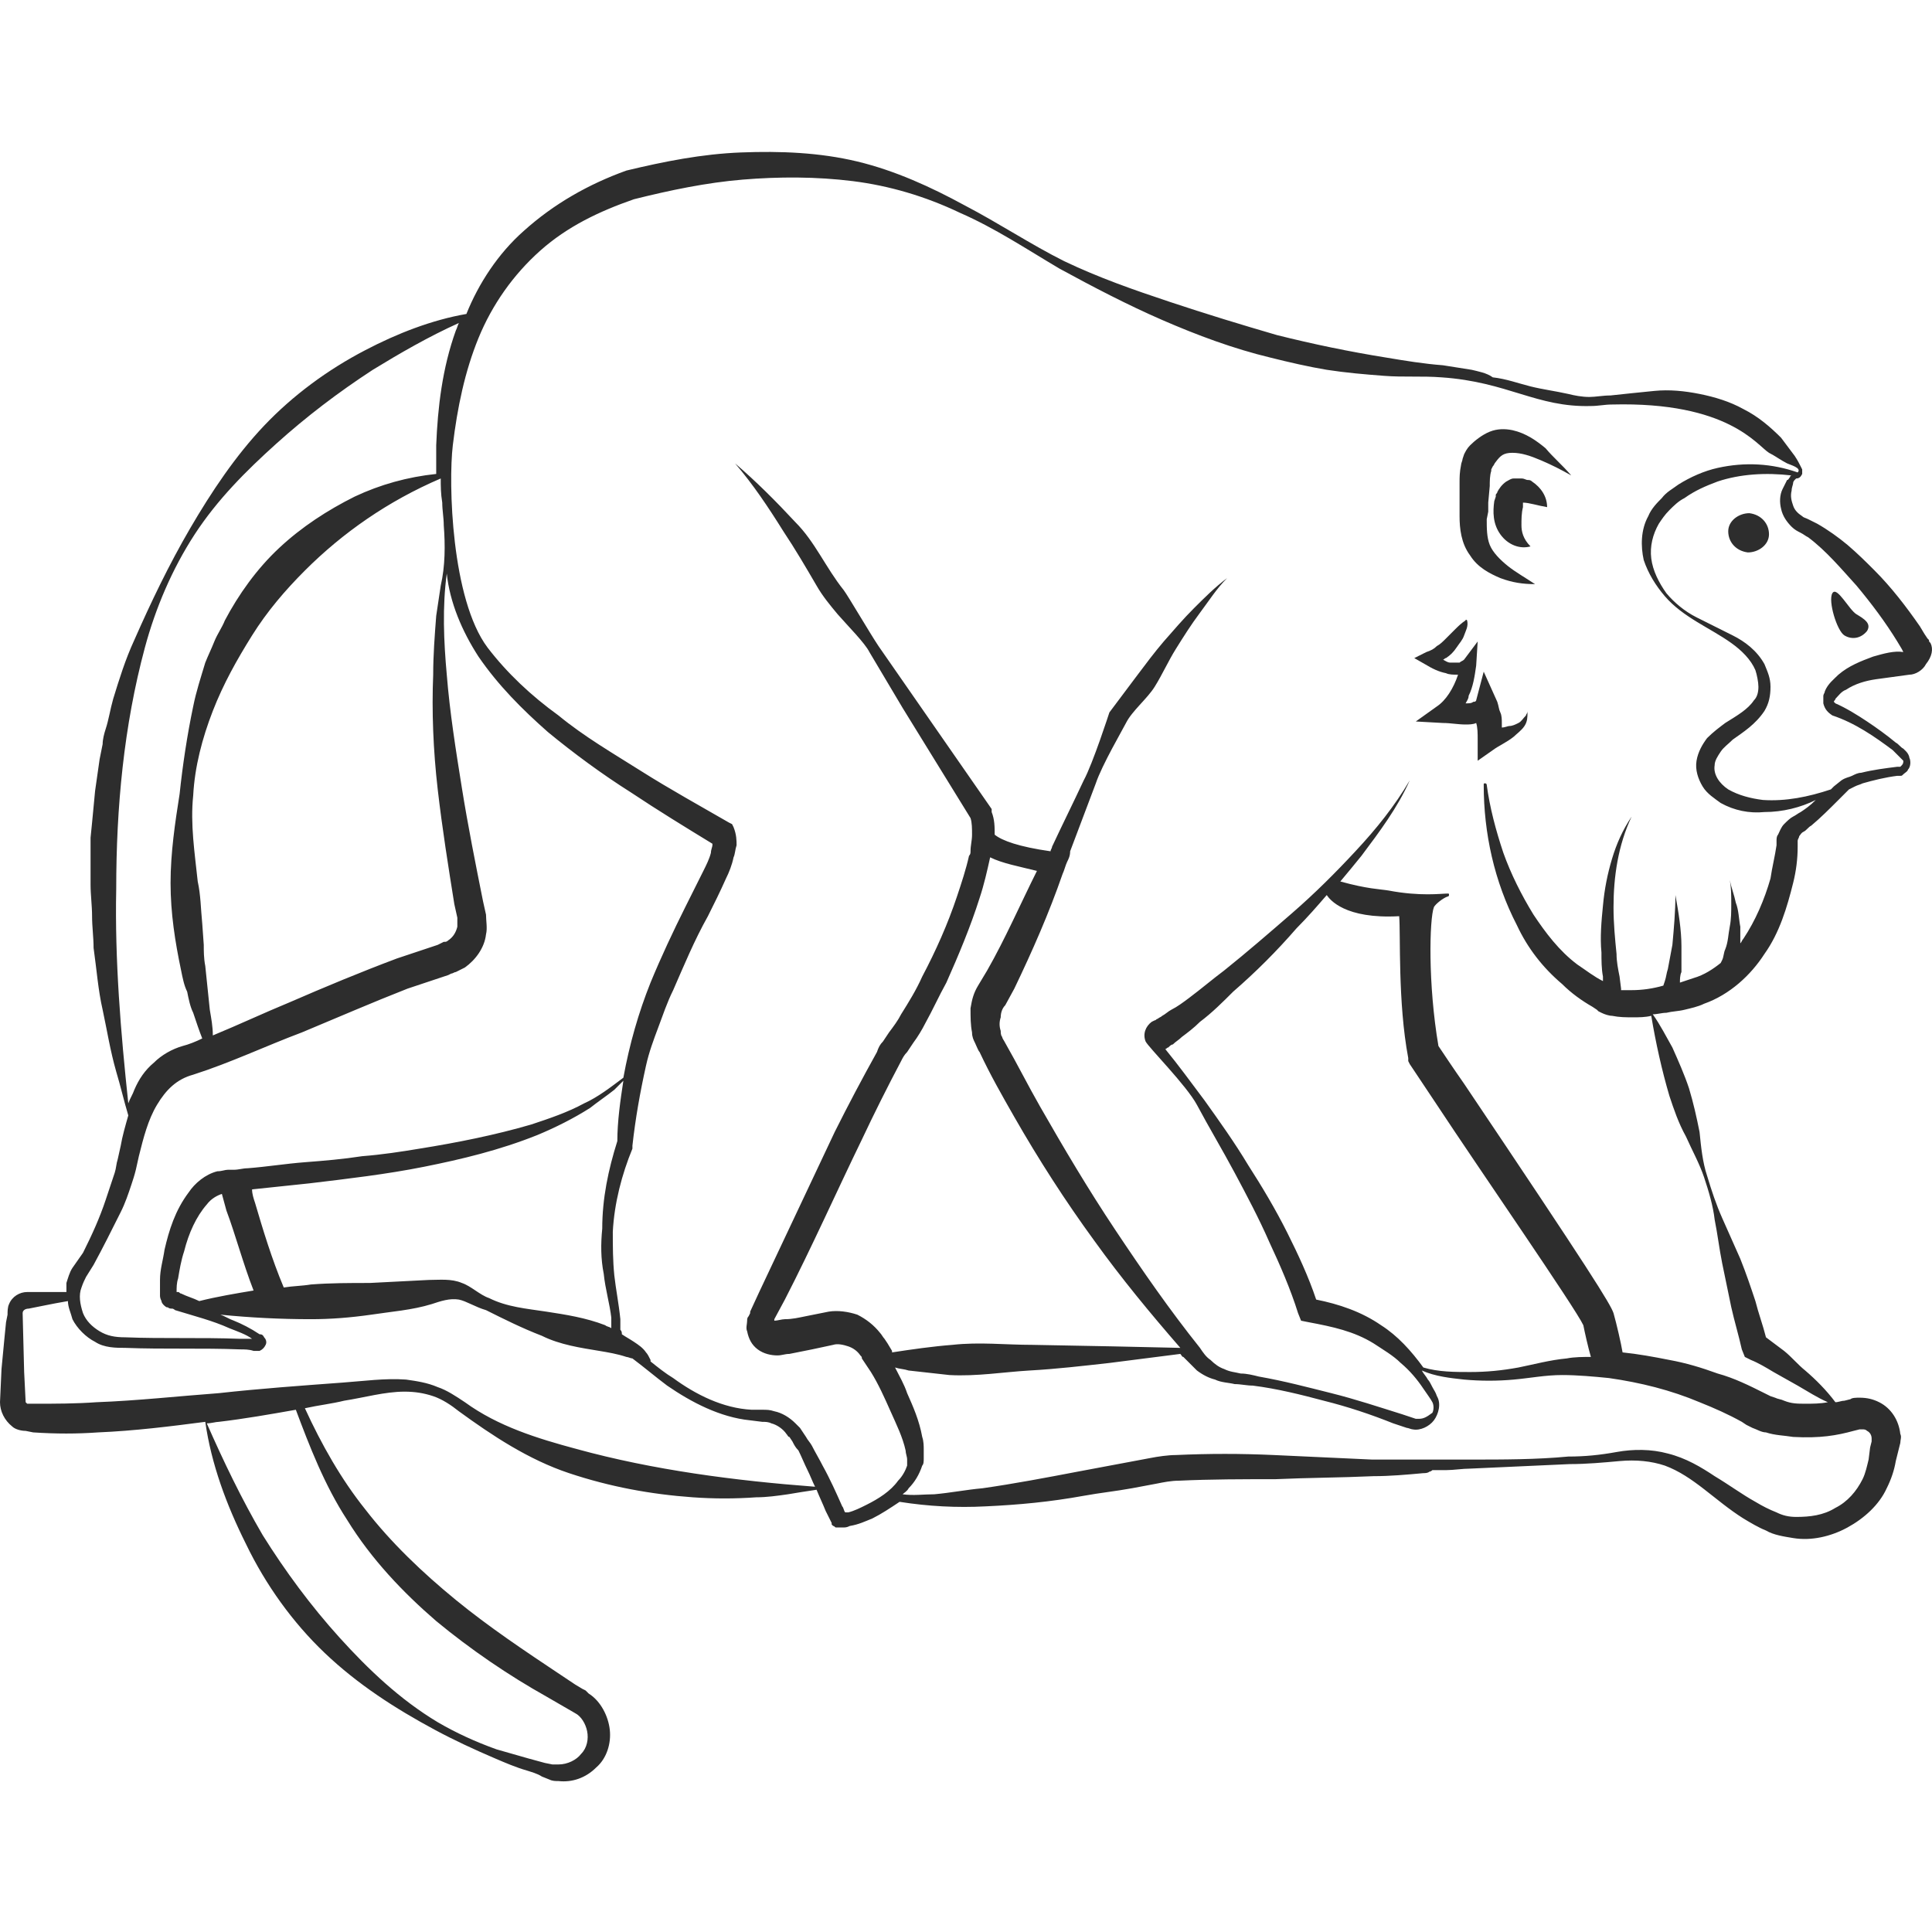 <?xml version="1.0" encoding="utf-8"?>
<!-- Generator: Adobe Illustrator 23.0.0, SVG Export Plug-In . SVG Version: 6.00 Build 0)  -->
<svg version="1.1" id="Layer_1" xmlns="http://www.w3.org/2000/svg" xmlns:xlink="http://www.w3.org/1999/xlink" x="0px" y="0px"
	 viewBox="0 0 128 128" style="enable-background:new 0 0 128 128;" xml:space="preserve">
<style type="text/css">
	.st0{fill:#2D2D2D;}
</style>
<g>
	<path class="st0" d="M115.9,34c-0.7,0-1.4,0.5-1.4,1.2c0,0.7,0.5,1.3,1.3,1.4c0.7,0,1.4-0.5,1.4-1.2
		C117.2,34.7,116.7,34.1,115.9,34z"/>
	<path class="st0" d="M123,40.7c-0.5-0.3-1.3-1.9-1.6-1.4c-0.3,0.5,0.3,2.5,0.8,2.8c0.5,0.3,1.1,0.2,1.5-0.3
		C124,41.3,123.5,41,123,40.7z"/>
	<path class="st0" d="M102.4,29.7c-0.6-0.5-1.3-1-2.2-1.2c-0.5-0.1-1-0.1-1.5,0.1c-0.5,0.2-1,0.6-1.3,0.9c-0.2,0.2-0.3,0.4-0.4,0.6
		l-0.1,0.3c0,0.1-0.1,0.3-0.1,0.4c-0.1,0.5-0.1,0.8-0.1,1.2l0,1.1l0,0.5l0,0.6c0,0.8,0.1,1.8,0.7,2.6c0.5,0.8,1.3,1.2,2,1.5
		c0.8,0.3,1.5,0.4,2.3,0.4c-0.6-0.4-1.3-0.8-1.8-1.2c-0.5-0.4-1-0.9-1.2-1.4c-0.2-0.5-0.2-1.1-0.2-1.7l0.1-0.5l0-0.6l0.1-1.1
		c0-0.3,0-0.7,0.1-1c0-0.1,0,0,0-0.1l0.1-0.2c0.1-0.1,0.1-0.2,0.2-0.3c0.3-0.4,0.5-0.6,1.1-0.6c0.6,0,1.2,0.2,1.9,0.5
		c0.7,0.3,1.3,0.6,2,1C103.5,30.8,102.9,30.3,102.4,29.7z"/>
	<path class="st0" d="M101.5,31.9c-0.1-0.1-0.2-0.1-0.3-0.1c-0.1,0-0.2-0.1-0.4-0.1c-0.1,0-0.1,0-0.2,0c-0.1,0-0.2,0-0.3,0
		c-0.2,0-0.3,0.1-0.5,0.2c-0.3,0.2-0.5,0.5-0.6,0.7c0,0.1-0.1,0.1-0.1,0.2l0,0.1l-0.1,0.3c-0.1,0.7-0.1,1.5,0.4,2.2
		c0.5,0.7,1.3,1,2,0.8c-0.5-0.5-0.6-1-0.6-1.4c0-0.4,0-0.8,0.1-1.2l0-0.2l0-0.1c0,0,0,0,0,0c0,0,0,0,0,0c0.4,0,1,0.2,1.6,0.3
		C102.5,32.9,102.1,32.3,101.5,31.9z"/>
	<path class="st0" d="M127.9,42.6c-0.1-0.1-0.1-0.1-0.1-0.2l-0.1-0.1l-0.2-0.3l-0.3-0.5c-0.9-1.3-1.9-2.6-3-3.7
		c-0.6-0.6-1.1-1.1-1.8-1.7c-0.6-0.5-1.3-1-2-1.4c-0.2-0.1-0.4-0.2-0.6-0.3c-0.2-0.1-0.3-0.1-0.4-0.2c-0.3-0.2-0.5-0.4-0.6-0.7
		c-0.1-0.3-0.2-0.6-0.1-1c0-0.2,0.1-0.4,0.1-0.5c0-0.1,0.1-0.2,0.1-0.2c0,0,0.1-0.1,0.1-0.1c0.2,0,0.3-0.1,0.4-0.3
		c0-0.1,0-0.2,0-0.3l-0.1-0.2c-0.1-0.2-0.2-0.4-0.4-0.7c-0.3-0.4-0.6-0.8-0.9-1.2c-0.7-0.7-1.5-1.4-2.5-1.9c-0.9-0.5-1.9-0.8-2.9-1
		c-1-0.2-2-0.3-3-0.2c-1,0.1-2,0.2-2.9,0.3c-0.5,0-1,0.1-1.4,0.1c-0.5,0-1-0.1-1.4-0.2c-0.9-0.2-1.7-0.3-2.5-0.5
		c-0.8-0.2-1.6-0.5-2.5-0.6c-0.4-0.3-1-0.4-1.4-0.5c-0.6-0.1-1.3-0.2-1.9-0.3c-1.3-0.1-2.5-0.3-3.7-0.5c-2.5-0.4-4.9-0.9-7.3-1.5
		c-2.4-0.7-4.7-1.4-7.1-2.2c-2.4-0.8-4.7-1.6-7-2.7c-2.2-1.1-4.3-2.5-6.6-3.7c-2.2-1.2-4.6-2.3-7.1-2.9c-2.5-0.6-5.1-0.7-7.7-0.6
		c-2.6,0.1-5.1,0.6-7.6,1.2l0,0l0,0c-2.5,0.9-4.8,2.2-6.8,4c-1.7,1.5-3,3.5-3.8,5.5c-2.3,0.4-4.6,1.3-6.7,2.4c-2.5,1.3-4.8,3-6.7,5
		c-1.9,2-3.5,4.4-4.9,6.8c-1.4,2.4-2.6,4.9-3.7,7.4c-0.6,1.3-1,2.6-1.4,3.9c-0.2,0.7-0.3,1.4-0.5,2c-0.1,0.3-0.2,0.7-0.2,1l-0.2,1
		c-0.1,0.7-0.2,1.4-0.3,2.1l-0.2,2.1l-0.1,1l0,1l0,2.1c0,0.7,0.1,1.4,0.1,2.1c0,0.7,0.1,1.4,0.1,2.1c0.2,1.4,0.3,2.8,0.6,4.1
		c0.3,1.4,0.5,2.7,0.9,4.1c0.3,1,0.5,1.9,0.8,2.9c-0.2,0.7-0.4,1.4-0.5,2l-0.2,0.9c-0.1,0.3-0.1,0.6-0.2,0.9
		c-0.2,0.6-0.4,1.2-0.6,1.8c-0.4,1.2-0.9,2.3-1.5,3.5L4.8,84c-0.2,0.3-0.3,0.7-0.4,1c0,0.2,0,0.4,0,0.6c-0.5,0-1.1,0-1.6,0l-1,0
		c-0.5,0-1,0.3-1.2,0.8c-0.1,0.2-0.1,0.5-0.1,0.7l-0.1,0.5l-0.1,1l-0.2,2.1L0,92.9c0,0.6,0.3,1.2,0.8,1.6c0.2,0.2,0.6,0.3,0.9,0.3
		l0.5,0.1C3.7,95,5.1,95,6.5,94.9c2.4-0.1,4.8-0.4,7.1-0.7c0.4,2.8,1.4,5.5,2.7,8.1c1.3,2.7,3.1,5.2,5.2,7.2
		c2.2,2.1,4.7,3.7,7.3,5.1c1.3,0.7,2.6,1.3,4,1.9c0.7,0.3,1.4,0.6,2.1,0.8c0.3,0.1,0.7,0.2,1,0.4l0.5,0.2c0.2,0.1,0.4,0.1,0.6,0.1
		c0.9,0.1,1.8-0.2,2.5-0.9c0.7-0.6,1-1.6,0.9-2.5c-0.1-0.9-0.6-1.9-1.4-2.4l-0.1-0.1l-0.1-0.1l-0.2-0.1l-0.5-0.3l-0.9-0.6
		c-2.4-1.6-4.8-3.2-7-5c-2.2-1.8-4.3-3.8-6-6c-1.6-2-2.9-4.3-4-6.7c0.9-0.2,1.8-0.3,2.6-0.5c1.3-0.2,2.7-0.6,4-0.6
		c0.7,0,1.3,0.1,1.9,0.3c0.6,0.2,1.2,0.6,1.7,1c2.2,1.6,4.6,3.2,7.3,4.1c2.7,0.9,5.4,1.4,8.2,1.6c1.4,0.1,2.8,0.1,4.2,0
		c0.7,0,1.4-0.1,2.1-0.2c0.6-0.1,1.2-0.2,1.9-0.3c0.2,0.5,0.4,0.9,0.6,1.4c0.1,0.2,0.2,0.4,0.4,0.8l0,0.1c0,0,0.1,0.1,0.1,0.1
		c0.1,0,0.1,0.1,0.2,0.1c0,0,0.1,0,0.1,0c0.1,0,0.3,0,0.3,0c0.2,0,0.3,0,0.5-0.1c0.6-0.1,1-0.3,1.5-0.5c0.6-0.3,1.2-0.7,1.8-1.1
		c1.9,0.3,3.8,0.4,5.7,0.3c2.2-0.1,4.3-0.3,6.5-0.7c1.1-0.2,2.1-0.3,3.2-0.5l1.6-0.3c0.5-0.1,1-0.2,1.5-0.2c2.1-0.1,4.3-0.1,6.4-0.1
		c2.2-0.1,4.3-0.1,6.5-0.2c1.1,0,2.2-0.1,3.3-0.2c0.1,0,0.3,0,0.4-0.1c0.1,0,0.2-0.1,0.2-0.1c0,0,0,0,0.1,0c0.3,0,0.5,0,0.8,0
		c0.5,0,1.1-0.1,1.6-0.1L104,97c1.1,0,2.2-0.1,3.3-0.2c1.1-0.1,2.1,0,3,0.3c1.9,0.7,3.3,2.3,5.2,3.5c0.5,0.3,1,0.6,1.5,0.8
		c0.5,0.3,1.2,0.4,1.8,0.5c1.2,0.2,2.5-0.1,3.6-0.7c1.1-0.6,2.1-1.5,2.6-2.6c0.3-0.6,0.5-1.2,0.6-1.8l0.2-0.8l0.1-0.4
		c0-0.2,0.1-0.4,0-0.6c-0.1-0.9-0.6-1.7-1.4-2.1c-0.4-0.2-0.8-0.3-1.3-0.3c-0.2,0-0.5,0-0.6,0.1l-0.4,0.1c-0.2,0-0.4,0.1-0.6,0.1
		c-0.6-0.8-1.3-1.5-2-2.1c-0.5-0.4-0.9-0.9-1.4-1.3c-0.4-0.3-0.8-0.6-1.2-0.9c-0.2-0.8-0.5-1.6-0.7-2.4c-0.3-0.9-0.6-1.8-1-2.8
		c-0.4-0.9-0.8-1.8-1.2-2.7c-0.4-0.9-0.7-1.8-1-2.8c-0.3-0.9-0.4-1.9-0.5-2.9c-0.2-1-0.4-1.9-0.7-2.9c-0.3-0.9-0.7-1.8-1.1-2.7
		c-0.4-0.7-0.8-1.5-1.3-2.2c0.3,0,0.6-0.1,0.9-0.1c0.4-0.1,0.8-0.1,1.2-0.2c0.4-0.1,0.9-0.2,1.3-0.4c1.7-0.6,3.1-1.9,4-3.3
		c1-1.4,1.5-3.1,1.9-4.7c0.2-0.8,0.3-1.6,0.3-2.4l0-0.3c0,0,0-0.1,0-0.1c0-0.1,0.1-0.2,0.1-0.3c0.1-0.1,0.1-0.2,0.3-0.3
		c0.2-0.1,0.3-0.3,0.5-0.4c0.6-0.5,1.2-1.1,1.8-1.7l0.4-0.4l0.2-0.2l0.1-0.1l0,0c0,0,0,0,0,0l0,0c0,0,0.2-0.1,0.4-0.2
		c0.2-0.1,0.3-0.1,0.5-0.2c0.7-0.2,1.5-0.4,2.3-0.5l0.2,0c0.1,0,0.1,0,0.2-0.1c0.1-0.1,0.3-0.2,0.3-0.3c0.2-0.2,0.2-0.6,0.1-0.8
		c0-0.1-0.1-0.3-0.2-0.4l-0.2-0.2c-0.2-0.1-0.3-0.3-0.5-0.4c-0.6-0.5-1.3-1-1.9-1.4c-0.6-0.4-1.4-0.9-2.1-1.2c0,0-0.1-0.1-0.1-0.1
		c0,0,0,0,0,0l0,0l0,0c0-0.1,0.1-0.1,0.1-0.2c0.2-0.2,0.4-0.5,0.7-0.6c0.6-0.4,1.3-0.6,2-0.7c0.7-0.1,1.5-0.2,2.2-0.3
		c0.4,0,0.9-0.3,1.1-0.7C128,43.5,128.1,43,127.9,42.6z M7.7,58.9c0-5.4,0.5-10.8,1.9-16c0.7-2.6,1.8-5.2,3.3-7.5
		c1.5-2.3,3.4-4.2,5.4-6c2-1.8,4.1-3.4,6.4-4.9c1.8-1.1,3.7-2.2,5.7-3.1c-0.1,0.2-0.1,0.3-0.2,0.5c-0.9,2.5-1.2,5.1-1.3,7.6
		c0,0.6,0,1.3,0,1.9c-1.9,0.2-3.7,0.7-5.4,1.5c-1.8,0.9-3.5,2-5,3.4c-1.5,1.4-2.7,3.1-3.6,4.8c-0.2,0.5-0.5,0.9-0.7,1.4
		c-0.2,0.5-0.4,0.9-0.6,1.4c-0.3,1-0.6,1.9-0.8,2.9c-0.4,1.9-0.7,3.9-0.9,5.8c-0.3,1.9-0.6,3.9-0.6,5.9c0,2,0.3,3.9,0.7,5.8
		c0.1,0.5,0.2,1,0.4,1.4c0.1,0.5,0.2,1,0.4,1.4c0.2,0.6,0.4,1.2,0.6,1.7c-0.4,0.2-0.9,0.4-1.3,0.5c-0.7,0.2-1.4,0.6-1.9,1.1
		c-0.6,0.5-1,1.1-1.3,1.8c-0.1,0.3-0.3,0.6-0.4,0.9C8,68.4,7.6,63.6,7.7,58.9z M29,52.3c0.3,2.6,0.7,5.1,1.1,7.6l0.2,0.9
		c0,0.3,0,0.4,0,0.6c-0.1,0.4-0.3,0.7-0.6,0.9c-0.1,0.1-0.2,0.1-0.2,0.1c0,0-0.1,0-0.1,0L29,62.6l-0.9,0.3c-0.6,0.2-1.2,0.4-1.8,0.6
		c-2.4,0.9-4.8,1.9-7.1,2.9c-1.7,0.7-3.4,1.5-5.1,2.2c0-0.6-0.1-1.1-0.2-1.7c-0.1-1-0.2-1.9-0.3-2.9c-0.1-0.5-0.1-1-0.1-1.4
		l-0.1-1.4c-0.1-1-0.1-1.9-0.3-2.8c-0.2-1.9-0.5-3.8-0.3-5.7c0.1-1.9,0.6-3.8,1.3-5.6c0.7-1.8,1.6-3.4,2.6-5c1-1.6,2.2-3,3.5-4.3
		c2.5-2.5,5.5-4.6,9-6.1c0,0.5,0,1,0.1,1.6c0,0.5,0.1,1,0.1,1.5c0.1,1.3,0.1,2.7-0.2,4c-0.1,0.7-0.2,1.3-0.3,2
		c-0.1,1.3-0.2,2.6-0.2,3.9C28.6,47.1,28.7,49.7,29,52.3z M5.4,85.3c0.1-0.3,0.2-0.5,0.3-0.7l0.5-0.8c0.6-1.1,1.2-2.3,1.8-3.5
		c0.3-0.6,0.5-1.2,0.7-1.8c0.1-0.3,0.2-0.6,0.3-1l0.2-0.9c0.3-1.2,0.6-2.4,1.2-3.4c0.6-1,1.3-1.7,2.4-2c2.5-0.8,4.8-1.9,7.2-2.8
		c2.4-1,4.7-2,7-2.9c0.6-0.2,1.2-0.4,1.8-0.6l0.9-0.3l0.2-0.1c0.1,0,0.2-0.1,0.3-0.1c0.2-0.1,0.4-0.2,0.6-0.3
		c0.7-0.5,1.3-1.3,1.4-2.2c0.1-0.4,0-0.9,0-1.3l-0.2-0.9c-0.5-2.5-1-5-1.4-7.5c-0.4-2.5-0.8-5-1-7.5c-0.2-2.2-0.3-4.5,0-6.7
		c0.2,1.9,1,3.8,2.1,5.5c1.3,1.9,2.9,3.5,4.6,5c1.7,1.4,3.6,2.8,5.5,4c1.8,1.2,3.6,2.3,5.4,3.4c0,0,0,0,0,0.1c0,0.1-0.1,0.3-0.1,0.5
		c-0.1,0.4-0.3,0.8-0.5,1.2c-0.4,0.8-0.8,1.6-1.2,2.4c-0.8,1.6-1.6,3.3-2.3,5c-0.8,2-1.4,4.1-1.8,6.3c-0.8,0.6-1.7,1.3-2.6,1.7
		c-1.1,0.6-2.3,1-3.5,1.4c-2.4,0.7-4.9,1.2-7.4,1.6c-1.2,0.2-2.5,0.4-3.8,0.5c-1.3,0.2-2.5,0.3-3.8,0.4c-1.3,0.1-2.5,0.3-3.8,0.4
		c-0.3,0-0.6,0.1-0.9,0.1c-0.1,0-0.2,0-0.3,0c0,0-0.1,0-0.1,0c-0.2,0-0.4,0.1-0.7,0.1c-0.8,0.2-1.5,0.8-1.9,1.4
		c-0.9,1.2-1.3,2.5-1.6,3.8c-0.1,0.7-0.3,1.3-0.3,2c0,0.3,0,0.7,0,1c0,0.1,0,0.2,0.1,0.4c0,0.2,0.4,0.5,0.4,0.4
		c0.1,0.1,0.2,0.1,0.3,0.1c0.1,0,0.2,0.1,0.2,0.1c1.3,0.4,2.5,0.7,3.6,1.2c0.5,0.2,1.1,0.4,1.5,0.7l-0.8,0c-2.6-0.1-5.1,0-7.6-0.1
		c-0.7,0-1.2-0.1-1.7-0.4c-0.5-0.3-0.9-0.7-1.1-1.2C5.3,86.4,5.2,85.8,5.4,85.3z M40,84.4c0.1,1,0.4,2,0.5,2.9c0,0.1,0,0.2,0,0.3
		l0,0.4c-0.1-0.1-0.3-0.1-0.4-0.2c-1.3-0.5-2.6-0.7-3.9-0.9c-1.3-0.2-2.6-0.3-3.8-0.9c-0.3-0.1-0.6-0.3-0.9-0.5
		c-0.3-0.2-0.6-0.4-0.9-0.5c-0.7-0.3-1.5-0.2-2.2-0.2L24.5,85c-1.3,0-2.6,0-3.9,0.1c-0.6,0.1-1.2,0.1-1.8,0.2
		c-0.8-1.9-1.4-3.9-1.9-5.6c-0.1-0.3-0.2-0.6-0.2-0.9c0,0,0,0,0,0l3.8-0.4c2.5-0.3,5.1-0.6,7.6-1.1c2.5-0.5,5-1.1,7.5-2.1
		c1.2-0.5,2.4-1.1,3.5-1.8c0.5-0.4,1.1-0.8,1.6-1.2c0.2-0.2,0.4-0.4,0.6-0.6c-0.2,1.3-0.4,2.7-0.4,4c-0.6,1.9-1,3.8-1,5.8
		C39.8,82.4,39.8,83.4,40,84.4z M16.8,85.5c-1.2,0.2-2.4,0.4-3.6,0.7c-0.4-0.2-0.8-0.3-1.2-0.5c-0.1,0-0.1-0.1-0.2-0.1
		c0,0,0,0-0.1,0l0,0c0-0.3,0-0.6,0.1-0.9c0.1-0.6,0.2-1.2,0.4-1.8c0.3-1.2,0.8-2.3,1.5-3.1c0.3-0.4,0.7-0.6,1-0.7
		c0.1,0.4,0.2,0.7,0.3,1.1C15.6,81.8,16.1,83.7,16.8,85.5z M23,100.7c1.6,2.6,3.7,4.8,5.9,6.7c2.3,1.9,4.8,3.6,7.3,5l1.9,1.1
		c0.4,0.2,0.7,0.7,0.8,1.2c0.1,0.5,0,1.1-0.4,1.5c-0.3,0.4-0.9,0.7-1.5,0.7c-0.1,0-0.3,0-0.4,0l-0.5-0.1c-0.4-0.1-0.7-0.2-1.1-0.3
		c-0.7-0.2-1.4-0.4-2.1-0.6c-1.4-0.5-2.7-1.1-3.9-1.8c-2.5-1.5-4.6-3.5-6.5-5.6c-1.9-2.1-3.6-4.4-5.1-6.8c-1.4-2.4-2.6-4.9-3.7-7.4
		c0.3,0,0.6-0.1,0.8-0.1c1.7-0.2,3.4-0.5,5.1-0.8C20.5,95.8,21.5,98.4,23,100.7z M38.2,96c-2.6-0.7-5.2-1.5-7.4-3.1
		c-0.6-0.4-1.2-0.8-1.8-1c-0.7-0.3-1.4-0.4-2.1-0.5c-1.4-0.1-2.8,0.1-4.2,0.2c-2.7,0.2-5.5,0.4-8.2,0.7c-2.7,0.2-5.4,0.5-8.1,0.6
		C5,93,3.7,93,2.4,93l-0.5,0c-0.1,0-0.1,0-0.1,0c0,0-0.1-0.1-0.1-0.1l-0.1-2l-0.1-3.9c0-0.2,0.2-0.3,0.4-0.3l1-0.2
		c0.5-0.1,1-0.2,1.6-0.3c0,0.4,0.2,0.8,0.3,1.2c0.3,0.6,0.9,1.2,1.5,1.5c0.6,0.4,1.4,0.4,2,0.4c2.6,0.1,5.1,0,7.6,0.1
		c0.3,0,0.6,0,0.9,0.1l0.1,0c0.1,0,0.2,0,0.3,0c0.2-0.1,0.3-0.2,0.4-0.4c0.1-0.2,0-0.4-0.1-0.5c-0.1-0.2-0.2-0.2-0.3-0.2
		c-0.6-0.4-1.2-0.7-1.7-0.9c-0.3-0.1-0.6-0.3-0.9-0.4c2,0.2,4,0.3,6,0.3c1.3,0,2.6-0.1,4-0.3c1.3-0.2,2.7-0.3,4-0.7
		c0.6-0.2,1.2-0.4,1.8-0.3c0.5,0.1,1.1,0.5,1.8,0.7c1.2,0.6,2.4,1.2,3.7,1.7c1.2,0.6,2.6,0.8,3.8,1c0.6,0.1,1.2,0.2,1.8,0.4
		c0.1,0,0.3,0.1,0.4,0.1c0.8,0.6,1.5,1.2,2.3,1.8c1.6,1.1,3.5,2.1,5.5,2.3l0.8,0.1c0.2,0,0.4,0,0.6,0.1c0.4,0.1,0.8,0.4,1,0.7
		c0.1,0.1,0.1,0.2,0.2,0.2l0.2,0.3c0.1,0.2,0.2,0.4,0.4,0.6c0.2,0.4,0.4,0.9,0.6,1.3c0.2,0.4,0.3,0.7,0.5,1.1
		C48.7,98.1,43.3,97.4,38.2,96z M122.8,94.8l0.4-0.1c0.1,0,0.1,0,0.2,0c0.1,0,0.2,0,0.3,0.1c0.2,0.1,0.3,0.3,0.3,0.5
		c0,0.1,0,0.1,0,0.2l-0.1,0.4l-0.1,0.8c-0.1,0.4-0.2,0.9-0.4,1.3c-0.4,0.8-1,1.5-1.8,1.9c-0.8,0.5-1.7,0.6-2.6,0.6
		c-0.5,0-0.9-0.1-1.3-0.3c-0.5-0.2-0.9-0.4-1.4-0.7c-0.9-0.5-1.7-1.1-2.7-1.7c-0.9-0.6-1.9-1.2-3.1-1.5c-1.1-0.3-2.3-0.3-3.4-0.1
		c-1.1,0.2-2.1,0.3-3.2,0.3c-2.1,0.2-4.3,0.2-6.5,0.2l-1.6,0c-0.3,0-0.5,0-0.8,0c-0.1,0-0.2,0-0.3,0l-0.2,0c-0.1,0-0.2,0-0.4,0
		c-1,0-2.1,0-3.2,0l-6.5-0.3c-2.2-0.1-4.3-0.1-6.5,0c-0.5,0-1.2,0.1-1.7,0.2l-1.6,0.3l-3.2,0.6c-2.1,0.4-4.2,0.8-6.3,1.1
		c-1.1,0.1-2.1,0.3-3.2,0.4c-0.7,0-1.4,0.1-2.1,0c0.1-0.1,0.3-0.2,0.4-0.4c0.4-0.4,0.7-0.9,0.9-1.5c0.1-0.1,0.1-0.3,0.1-0.5
		c0-0.2,0-0.3,0-0.5c0-0.3,0-0.6-0.1-0.9c-0.2-1.1-0.6-2-1-2.9c-0.2-0.6-0.5-1.1-0.8-1.7c0.3,0.1,0.6,0.1,0.9,0.2
		c0.9,0.1,1.8,0.2,2.7,0.3c1.8,0.1,3.6-0.2,5.3-0.3c1.8-0.1,3.5-0.3,5.3-0.5c1.6-0.2,3.1-0.4,4.7-0.6c0.1,0.1,0.1,0.2,0.2,0.2
		c0.3,0.3,0.6,0.6,0.9,0.9c0.4,0.3,0.8,0.5,1.2,0.6c0.4,0.2,0.9,0.2,1.3,0.3c0.4,0,0.8,0.1,1.2,0.1c1.6,0.2,3.2,0.6,4.7,1
		c1.6,0.4,3.1,0.9,4.6,1.5l0.6,0.2l0.3,0.1c0.1,0,0.3,0.1,0.4,0.1c0.5,0.1,1.1-0.2,1.4-0.6c0.3-0.4,0.5-1.1,0.2-1.6
		c-0.1-0.3-0.2-0.4-0.3-0.6c-0.1-0.2-0.2-0.4-0.3-0.5c-0.1-0.2-0.3-0.4-0.4-0.6c0.9,0.4,1.9,0.5,2.8,0.6c1.1,0.1,2.2,0.1,3.3,0
		c1.1-0.1,2.1-0.3,3.2-0.3c1,0,2.1,0.1,3.1,0.2c2.1,0.3,4.1,0.8,6,1.6c1,0.4,1.9,0.8,2.8,1.3l0.3,0.2l0.4,0.2
		c0.3,0.1,0.6,0.3,0.9,0.3c0.6,0.2,1.2,0.2,1.8,0.3C120.6,95.3,121.7,95.1,122.8,94.8z M64.4,68.4c0,0.3,0.1,0.5,0.2,0.7
		c0.1,0.2,0.2,0.5,0.3,0.6c0.7,1.5,1.5,2.9,2.3,4.3c1.6,2.8,3.4,5.6,5.3,8.2c1.8,2.5,3.7,4.8,5.7,7.1l-4.5-0.1l-5.3-0.1
		c-1.8,0-3.5-0.2-5.3,0c-1.3,0.1-2.7,0.3-4,0.5c0,0,0-0.1,0-0.1L58.8,89l-0.2-0.3c-0.1-0.1-0.2-0.3-0.3-0.4
		c-0.4-0.5-0.9-0.9-1.5-1.2c-0.6-0.2-1.3-0.3-1.9-0.2l-1.5,0.3c-0.5,0.1-0.9,0.2-1.4,0.2c-0.2,0-0.5,0.1-0.7,0.1c0,0,0,0,0,0
		c0,0,0,0,0,0c0,0,0,0,0,0c0,0,0,0,0,0c0,0,0,0,0,0l0-0.1l0.7-1.3c1.8-3.5,3.4-7.1,5.1-10.6c0.8-1.7,1.7-3.5,2.6-5.2
		c0.1-0.2,0.2-0.4,0.4-0.6l0.4-0.6c0.3-0.4,0.6-0.9,0.8-1.3c0.5-0.9,0.9-1.8,1.4-2.7c0.8-1.8,1.6-3.7,2.2-5.6
		c0.3-0.9,0.5-1.8,0.7-2.7c0.8,0.4,1.9,0.6,3.1,0.9c-1.1,2.2-2.1,4.5-3.3,6.6l-0.6,1c-0.3,0.5-0.4,0.9-0.5,1.5
		C64.3,67.4,64.3,67.9,64.4,68.4z M93.3,70.1l0,0.2l0.1,0.2c0.4,0.6,1,1.5,1.8,2.7c2.7,4.1,9.2,13.5,9.7,14.6
		c0.1,0.5,0.3,1.4,0.5,2.1c-0.5,0-1.1,0-1.6,0.1c-1.1,0.1-2.2,0.4-3.2,0.6c-1.1,0.2-2.1,0.3-3.2,0.3c-1,0-2.1,0-3.1-0.3
		c-0.8-1.1-1.7-2.1-2.8-2.8c-1.3-0.9-2.8-1.4-4.3-1.7c-0.5-1.5-1.2-3-1.9-4.4c-0.8-1.6-1.7-3.1-2.6-4.5c-0.9-1.5-1.9-2.9-2.9-4.3
		c-0.9-1.2-1.7-2.3-2.6-3.4c0.1,0,0.1-0.1,0.2-0.1c0.1-0.1,0.2-0.2,0.3-0.2c0.2-0.2,0.4-0.3,0.6-0.5c0.4-0.3,0.8-0.6,1.2-1
		c0.8-0.6,1.5-1.3,2.2-2c1.5-1.3,2.9-2.7,4.2-4.2c0.7-0.7,1.4-1.5,2-2.2c0.2,0.3,1.2,1.6,4.8,1.4C92.8,61.9,92.6,66.4,93.3,70.1z
		 M119.3,53.8c-0.2,0.1-0.3,0.2-0.5,0.3c-0.2,0.1-0.4,0.3-0.6,0.5c-0.2,0.2-0.3,0.5-0.4,0.7c-0.1,0.1-0.1,0.3-0.1,0.4l0,0.3
		c-0.1,0.7-0.3,1.5-0.4,2.2c-0.4,1.4-1,2.8-1.8,4c-0.1,0.1-0.1,0.2-0.2,0.3c0-0.4,0-0.7,0-1.1c-0.1-0.5-0.1-1.1-0.3-1.6
		c-0.1-0.5-0.3-1-0.4-1.5c0.1,0.5,0.1,1,0.1,1.6c0,0.5,0,1-0.1,1.5c-0.1,0.5-0.1,1-0.3,1.5c-0.1,0.2-0.1,0.5-0.2,0.7l-0.1,0.2
		c-0.5,0.4-1.1,0.8-1.8,1c-0.3,0.1-0.6,0.2-0.9,0.3c0-0.2,0-0.5,0.1-0.7c0-0.6,0-1.2,0-1.7c0-1.1-0.2-2.3-0.4-3.4
		c0,1.1-0.1,2.2-0.2,3.3c-0.1,0.5-0.2,1.1-0.3,1.6c-0.1,0.3-0.1,0.5-0.2,0.8l-0.1,0.3c-0.7,0.2-1.4,0.3-2.1,0.3c-0.3,0-0.5,0-0.7,0
		l0-0.1l-0.1-0.8c-0.1-0.5-0.2-1-0.2-1.5c-0.1-1-0.2-2-0.2-3.1c0-2,0.3-4.1,1.2-6c-0.6,0.9-1,1.8-1.3,2.8c-0.3,1-0.5,2-0.6,3.1
		c-0.1,1-0.2,2.1-0.1,3.1c0,0.5,0,1.1,0.1,1.6l0,0.3c-0.6-0.3-1.1-0.7-1.7-1.1c-1.2-0.9-2.1-2.1-2.9-3.3c-0.8-1.3-1.5-2.7-2-4.1
		c-0.5-1.5-0.9-3-1.1-4.5l0,0c0,0,0-0.1-0.1-0.1c-0.1,0-0.1,0-0.1,0.1c0,3.2,0.7,6.4,2.2,9.3c0.7,1.5,1.7,2.8,3,3.9
		c0.6,0.6,1.3,1.1,2,1.5l0.3,0.2l0.1,0.1l0.2,0.1c0.2,0.1,0.5,0.2,0.7,0.2c0.5,0.1,0.9,0.1,1.4,0.1c0.4,0,0.8,0,1.2-0.1
		c0.3,1.8,0.7,3.6,1.2,5.3c0.3,0.9,0.6,1.8,1.1,2.7c0.4,0.9,0.9,1.8,1.2,2.7c0.3,0.9,0.6,1.9,0.7,2.8c0.2,1,0.3,1.9,0.5,2.9
		c0.2,1,0.4,1.9,0.6,2.9c0.2,0.9,0.5,1.9,0.7,2.8l0.2,0.5l0.4,0.2c0.5,0.2,1,0.5,1.5,0.8l1.6,0.9c0.7,0.4,1.3,0.8,2,1.1
		c-0.5,0.1-1,0.1-1.5,0.1c-0.5,0-0.9,0-1.4-0.2c-0.2-0.1-0.4-0.1-0.6-0.2l-0.3-0.1l-0.4-0.2c-1-0.5-2-1-3.1-1.3
		c-1.1-0.4-2.1-0.7-3.2-0.9c-1-0.2-2.1-0.4-3.1-0.5c-0.1-0.6-0.4-1.9-0.6-2.6l0,0c-0.2-0.6-1.5-2.7-9.9-15.2c-0.7-1-1.3-1.9-1.7-2.5
		c-0.7-4.1-0.6-8.4-0.3-9.2c0.1-0.2,0.6-0.6,0.9-0.7c0,0,0.1,0,0.1-0.1c0-0.1,0-0.1-0.1-0.1c-0.4,0-1.8,0.2-3.9-0.2
		c-0.6-0.1-1.4-0.1-3.2-0.6c0.5-0.6,1-1.2,1.4-1.7c1.2-1.6,2.4-3.2,3.2-5c-1,1.7-2.2,3.2-3.6,4.7c-1.3,1.4-2.7,2.8-4.2,4.1
		c-1.5,1.3-3,2.6-4.5,3.8c-0.8,0.6-1.5,1.2-2.3,1.8c-0.4,0.3-0.8,0.6-1.2,0.8c-0.2,0.1-0.4,0.3-0.6,0.4c-0.1,0.1-0.2,0.1-0.3,0.2
		c-0.1,0-0.1,0.1-0.2,0.1l-0.2,0.1c-0.4,0.3-0.6,0.8-0.4,1.3c0.2,0.4,2.7,2.9,3.4,4.2c0.8,1.5,1.7,3,2.5,4.5c0.8,1.5,1.6,3,2.3,4.6
		c0.7,1.5,1.4,3.1,1.9,4.7l0.2,0.5l0.5,0.1c1.6,0.3,3,0.6,4.3,1.4c0.6,0.4,1.3,0.8,1.8,1.3c0.6,0.5,1.1,1.1,1.5,1.7
		c0.2,0.3,0.5,0.7,0.6,0.9c0.1,0.2,0.1,0.5,0,0.7C94.5,93.9,94.3,94,94,94c-0.1,0-0.1,0-0.2,0l-0.3-0.1l-0.6-0.2
		c-1.6-0.5-3.1-1-4.7-1.4c-1.6-0.4-3.1-0.8-4.8-1.1c-0.4-0.1-0.8-0.2-1.2-0.2c-0.4-0.1-0.7-0.1-1.1-0.3c-0.3-0.1-0.6-0.3-0.9-0.6
		c-0.3-0.2-0.5-0.5-0.7-0.8c-2-2.5-3.8-5.1-5.6-7.8c-1.8-2.7-3.4-5.4-5-8.2c-0.8-1.4-1.5-2.8-2.3-4.2c-0.1-0.2-0.2-0.3-0.2-0.4
		c-0.1-0.1-0.1-0.3-0.1-0.4c-0.1-0.3-0.1-0.6,0-0.9c0-0.3,0.1-0.6,0.3-0.8l0.6-1.1c1.2-2.5,2.3-5,3.2-7.6c0.1-0.2,0.2-0.6,0.3-0.8
		c0.1-0.2,0.2-0.4,0.2-0.7l1.7-4.5c0.4-1.2,1.8-3.6,2-4l0,0c0.4-0.8,1.4-1.6,1.9-2.4c0.5-0.8,0.9-1.7,1.4-2.5c0.5-0.8,1-1.6,1.6-2.4
		c0.6-0.8,1.1-1.6,1.8-2.3c-0.8,0.6-1.5,1.3-2.2,2c-0.7,0.7-1.3,1.4-2,2.2c-0.6,0.7-1.2,1.5-1.8,2.3c-0.6,0.8-1.2,1.6-1.8,2.4
		c0,0-1.1,3.4-1.7,4.5c-0.7,1.5-1.4,2.9-2.1,4.4c0,0.1-0.1,0.2-0.1,0.3c-2.1-0.3-3.2-0.7-3.7-1.1c0-0.5,0-1-0.2-1.5l0-0.1l0-0.1
		l-5-7.2l-2.5-3.6c-0.6-0.9-2-3.3-2.3-3.7c-1.2-1.5-1.9-3.2-3.2-4.5c-1.3-1.4-2.6-2.7-4-3.9c1.2,1.4,2.2,2.9,3.2,4.5
		c0.8,1.2,1.5,2.4,2.2,3.6c0.4,0.7,0.9,1.3,1.4,1.9c0.7,0.8,1.8,1.9,2.1,2.5l2.2,3.7l4.5,7.3c0.1,0.3,0.1,0.7,0.1,1.1
		c0,0.4-0.1,0.7-0.1,1.1c0,0.1,0,0.2-0.1,0.3c-0.2,0.9-0.5,1.8-0.8,2.7c-0.6,1.8-1.4,3.6-2.3,5.3c-0.4,0.9-0.9,1.7-1.4,2.5
		c-0.2,0.4-0.5,0.8-0.8,1.2l-0.4,0.6c-0.2,0.2-0.3,0.4-0.4,0.7c-1,1.8-1.9,3.5-2.8,5.3l-5,10.6l-0.6,1.3l0,0.1l-0.1,0.2
		c-0.1,0.1-0.1,0.2-0.1,0.3c0,0.2-0.1,0.5,0,0.7c0.1,0.5,0.3,0.9,0.7,1.2c0.4,0.3,0.9,0.4,1.3,0.4c0.3,0,0.5-0.1,0.8-0.1
		c0.5-0.1,1-0.2,1.5-0.3l1.4-0.3c0.3-0.1,0.7,0,1,0.1c0.3,0.1,0.6,0.3,0.8,0.6c0.1,0.1,0.1,0.1,0.1,0.2l0.2,0.3l0.4,0.6
		c0.5,0.8,0.9,1.7,1.3,2.6c0.4,0.9,0.8,1.7,1,2.6c0,0.2,0.1,0.4,0.1,0.6c0,0.1,0,0.2,0,0.2c0,0.1,0,0.2,0,0.2
		c-0.1,0.3-0.3,0.7-0.6,1c-0.5,0.7-1.3,1.2-2.1,1.6c-0.4,0.2-0.8,0.4-1.2,0.5c-0.1,0-0.1,0-0.2,0c-0.1-0.1-0.1-0.3-0.2-0.4
		c-0.4-0.9-0.8-1.8-1.3-2.7c-0.2-0.4-0.5-0.9-0.7-1.3c-0.1-0.2-0.3-0.4-0.4-0.6L53,94.6c-0.1-0.1-0.2-0.2-0.3-0.3
		c-0.4-0.4-0.9-0.7-1.4-0.8c-0.3-0.1-0.5-0.1-0.8-0.1l-0.7,0c-1.9-0.1-3.7-1-5.2-2.1c-0.5-0.3-1-0.7-1.5-1.1c0,0,0-0.1,0-0.1
		c-0.1-0.2-0.2-0.4-0.3-0.5c-0.2-0.3-0.5-0.5-0.8-0.7c-0.3-0.2-0.5-0.3-0.8-0.5c0-0.1,0-0.2-0.1-0.3c0-0.2,0-0.5,0-0.7
		c-0.1-1-0.3-2-0.4-2.9c-0.1-1-0.1-1.9-0.1-2.9c0.1-1.9,0.6-3.8,1.3-5.5l0-0.1l0-0.1c0.2-1.8,0.5-3.5,0.9-5.3
		c0.2-0.9,0.5-1.7,0.8-2.5c0.3-0.8,0.6-1.7,1-2.5c0.7-1.6,1.4-3.3,2.3-4.9c0.4-0.8,0.8-1.6,1.2-2.5c0.2-0.4,0.4-0.9,0.5-1.4
		c0.1-0.2,0.1-0.5,0.2-0.8c0-0.3,0-0.7-0.2-1.2l-0.1-0.2l-0.2-0.1c-1.9-1.1-3.9-2.2-5.8-3.4c-1.9-1.2-3.8-2.3-5.5-3.7
		c-1.8-1.3-3.4-2.8-4.7-4.5C29.9,39.7,29.7,32,30,29.5c0.3-2.5,0.8-4.9,1.7-7.1c0.9-2.2,2.3-4.2,4.1-5.8c1.8-1.6,3.9-2.6,6.2-3.4
		c2.4-0.6,4.8-1.1,7.2-1.3c2.4-0.2,4.9-0.2,7.3,0.1c2.4,0.3,4.8,1,7.1,2.1c2.3,1,4.4,2.4,6.6,3.7c2.2,1.2,4.5,2.4,6.8,3.4
		c2.3,1,4.7,1.9,7.2,2.5c1.2,0.3,2.5,0.6,3.7,0.8c1.3,0.2,2.5,0.3,3.8,0.4c1.3,0.1,2.5,0,3.8,0.1c4.4,0.3,6.3,2,9.9,1.9
		c0.5,0,0.9-0.1,1.4-0.1c7.7-0.2,9.6,2.7,10.4,3.2c0.4,0.2,0.8,0.5,1.2,0.7c0.2,0.1,1,0.3,0.7,0.6c-1.7-0.6-3.5-0.7-5.3-0.3
		c-0.9,0.2-1.8,0.6-2.6,1.1c-0.4,0.3-0.8,0.5-1.1,0.9c-0.3,0.3-0.7,0.7-0.9,1.2c-0.5,0.9-0.5,2-0.3,2.9c0.3,0.9,0.8,1.7,1.4,2.4
		c1.2,1.4,3,2.1,4.4,3.1c0.7,0.5,1.3,1.1,1.6,1.8c0.1,0.3,0.2,0.8,0.2,1.1c0,0.4-0.1,0.7-0.3,0.9c-0.4,0.6-1.1,1-1.9,1.5
		c-0.4,0.3-0.8,0.6-1.2,1c-0.3,0.4-0.6,0.9-0.7,1.5c-0.1,0.6,0.1,1.2,0.4,1.7c0.3,0.5,0.8,0.8,1.2,1.1c0.9,0.5,1.9,0.7,2.9,0.6
		c1.2,0,2.4-0.3,3.4-0.8C119.9,53.4,119.6,53.6,119.3,53.8z M124.1,43.5c-0.8,0.3-1.6,0.6-2.3,1.2c-0.3,0.3-0.7,0.6-0.9,1.1
		c0,0.1-0.1,0.2-0.1,0.3l0,0.1c0,0,0,0.1,0,0.1c0,0.1,0,0.2,0,0.3c0.1,0.4,0.3,0.6,0.6,0.8c1.5,0.5,2.8,1.4,4,2.3l0.4,0.4l0.2,0.2
		c0,0,0.1,0.1,0.1,0.1c0,0.1,0,0.2-0.1,0.3c0,0-0.1,0.1-0.1,0.1c0,0,0,0-0.1,0l-0.1,0c-0.8,0.1-1.6,0.2-2.4,0.4
		c-0.2,0-0.4,0.1-0.6,0.2c-0.2,0.1-0.4,0.1-0.7,0.3l-0.5,0.4l-0.2,0.2c-1.5,0.5-3,0.8-4.5,0.7c-0.8-0.1-1.6-0.3-2.3-0.7
		c-0.6-0.4-1-1-0.9-1.6c0-0.3,0.2-0.6,0.4-0.9c0.2-0.3,0.5-0.5,0.8-0.8c0.7-0.5,1.5-1,2.1-1.9c0.3-0.5,0.4-1,0.4-1.6
		c0-0.6-0.2-1-0.4-1.5c-0.5-0.9-1.3-1.5-2.1-1.9c-0.8-0.4-1.6-0.8-2.4-1.2c-0.8-0.4-1.5-1-2-1.6c-0.5-0.7-0.9-1.5-1-2.3
		c-0.1-0.8,0.1-1.6,0.5-2.3c0.2-0.3,0.4-0.6,0.7-0.9c0.3-0.3,0.6-0.6,1-0.8c0.7-0.5,1.4-0.8,2.2-1.1c1.5-0.5,3.2-0.6,4.9-0.4
		c0,0-0.1,0-0.1,0.1c-0.1,0.1-0.1,0.2-0.2,0.2c-0.1,0.2-0.2,0.4-0.3,0.6c-0.2,0.4-0.2,0.9-0.1,1.3c0.1,0.5,0.4,0.9,0.7,1.2
		c0.2,0.2,0.4,0.3,0.6,0.4c0.2,0.1,0.3,0.2,0.5,0.3c1.2,0.9,2.2,2.1,3.2,3.2c1,1.2,1.9,2.4,2.7,3.7l0.3,0.5l0.1,0.2
		C125.5,43.1,124.8,43.3,124.1,43.5z"/>
	<path class="st0" d="M101.1,47.4c-0.2,0.2-0.3,0.4-0.5,0.5c-0.2,0.1-0.4,0.2-0.6,0.2c-0.1,0-0.3,0.1-0.5,0.1c0-0.1,0-0.2,0-0.3
		c0-0.2,0-0.5-0.1-0.7c-0.1-0.2-0.1-0.4-0.2-0.7l-0.9-2l-0.5,1.9c0,0,0,0.1-0.2,0.1c-0.1,0.1-0.3,0.1-0.5,0.1c0,0,0,0,0,0
		c0.1-0.2,0.2-0.3,0.2-0.5c0.3-0.6,0.4-1.3,0.5-2l0.1-1.6L97,43.7c-0.1,0.1-0.2,0.1-0.3,0.2c-0.2,0-0.4,0-0.6,0
		c-0.2,0-0.3-0.1-0.5-0.2c0.1,0,0.1-0.1,0.2-0.1c0.3-0.2,0.5-0.4,0.7-0.7c0.2-0.3,0.4-0.5,0.5-0.8c0.1-0.3,0.3-0.6,0.2-1
		c0,0,0,0,0,0c0,0-0.1-0.1-0.1,0l0,0c-0.3,0.2-0.5,0.4-0.7,0.6c-0.2,0.2-0.4,0.4-0.6,0.6c-0.2,0.2-0.4,0.4-0.6,0.5
		c-0.2,0.2-0.4,0.3-0.7,0.4l-0.8,0.4l0.7,0.4c0.5,0.3,0.9,0.5,1.4,0.6c0.2,0.1,0.5,0.1,0.8,0.1c-0.3,0.9-0.8,1.7-1.4,2.1l-1.4,1
		l1.8,0.1c0.5,0,1,0.1,1.5,0.1c0.2,0,0.5,0,0.7-0.1c0,0,0,0,0,0c0.1,0.3,0.1,0.7,0.1,1.1l0,1.4l1-0.7c0.4-0.3,0.9-0.5,1.4-0.9
		c0.2-0.2,0.5-0.4,0.7-0.7c0.2-0.3,0.2-0.6,0.2-0.9c0,0,0-0.1,0-0.1C101.2,47.3,101.1,47.3,101.1,47.4z"/>
</g>
</svg>
